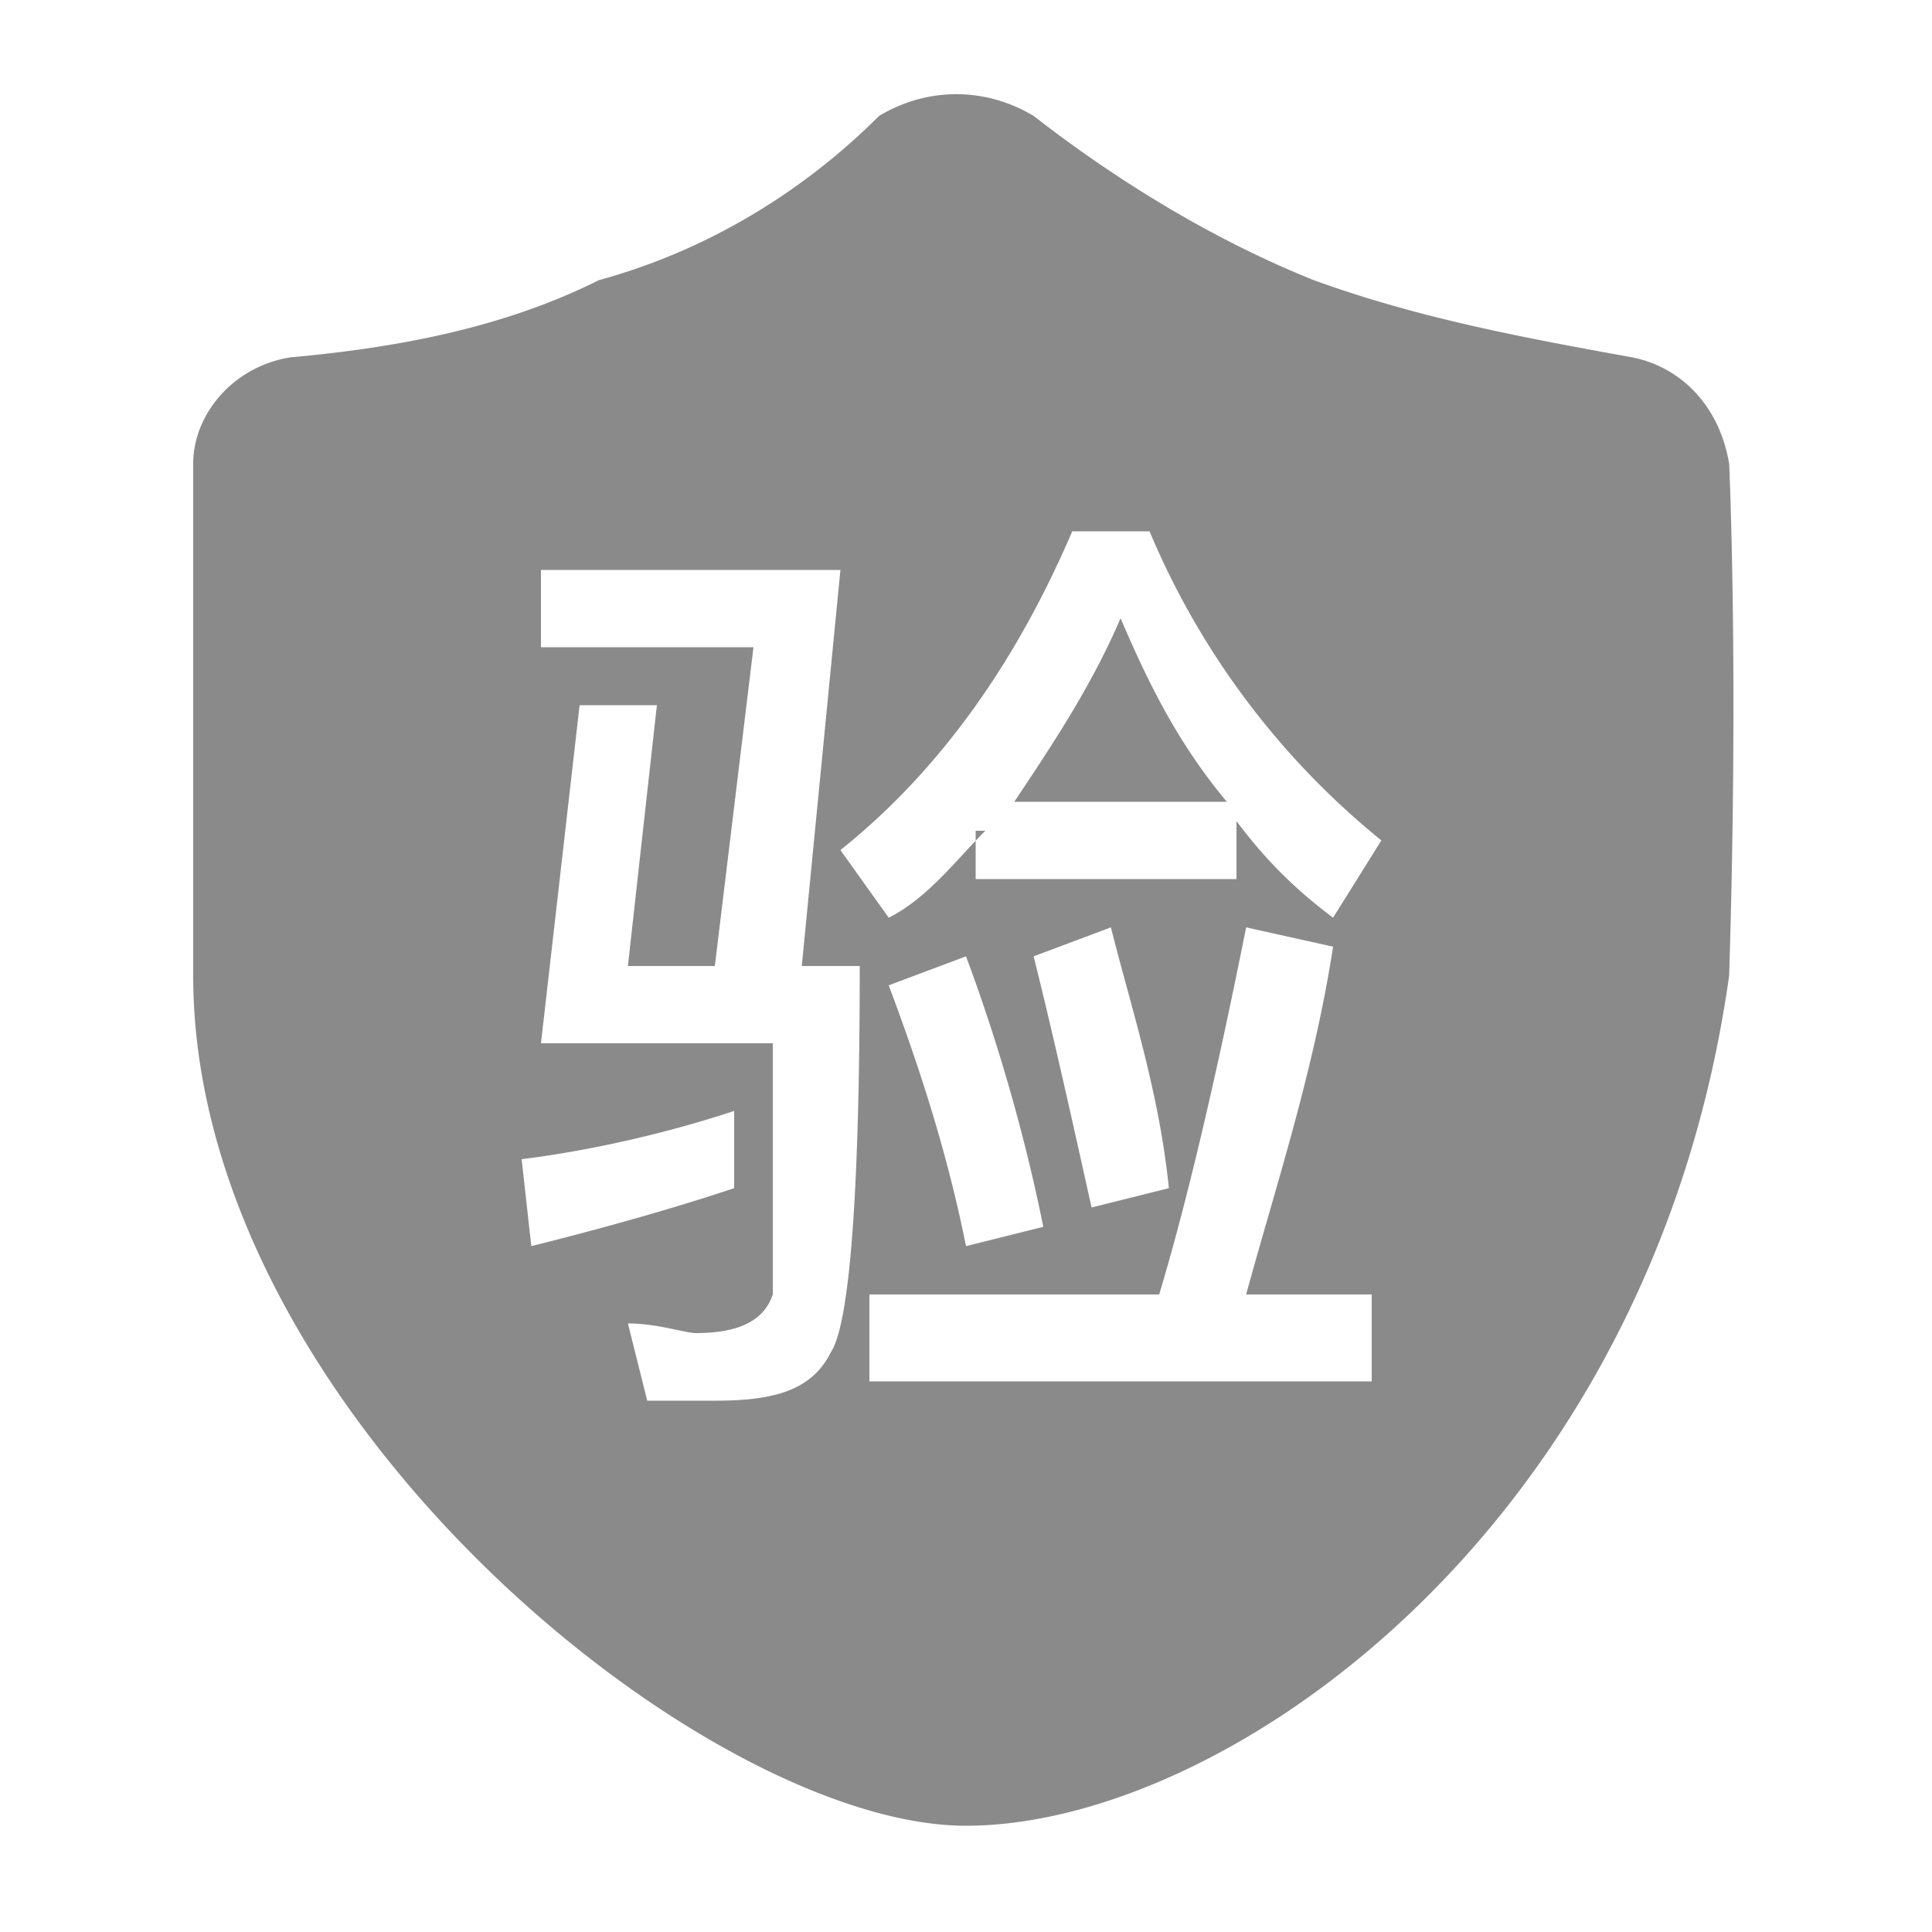 <?xml version="1.0" standalone="no"?><!DOCTYPE svg PUBLIC "-//W3C//DTD SVG 1.1//EN" "http://www.w3.org/Graphics/SVG/1.1/DTD/svg11.dtd"><svg t="1539757238959" class="icon" style="" viewBox="0 0 1024 1024" version="1.1" xmlns="http://www.w3.org/2000/svg" p-id="3165" xmlns:xlink="http://www.w3.org/1999/xlink" width="200" height="200"><defs><style type="text/css"></style></defs><path d="M916.48 245.76c-5.12-30.72-25.6-51.2-51.2-56.32-56.32-10.24-112.64-20.48-168.96-40.96-51.2-20.48-102.4-51.2-148.48-87.04-25.6-15.36-56.32-15.36-81.92 0-40.96 40.96-92.16 71.68-148.48 87.04-51.2 25.6-107.52 35.84-163.84 40.96-30.72 5.12-51.2 30.72-51.2 56.32v271.36c0 230.4 271.36 450.56 409.6 450.56s363.52-158.72 404.48-450.56c5.12-163.84 0-271.36 0-271.36z m-394.24 194.56c-15.36 15.36-30.72 35.84-51.2 46.08l-25.6-35.84c51.2-40.96 92.16-97.28 122.88-168.96h40.96a419.84 419.84 0 0 0 122.88 163.84l-25.6 40.96c-20.48-15.36-35.84-30.72-51.2-51.2v30.72h-138.24v-25.6z m128-15.36c-25.6-30.72-40.96-61.44-56.32-97.28-15.36 35.84-35.84 66.56-56.32 97.28h112.64zM460.8 686.08h153.6c15.36-51.2 30.72-117.76 46.08-194.56l46.08 10.24c-10.24 66.56-30.72 128-46.08 184.32h66.56v46.08H460.8v-46.08z m51.2-179.2c15.36 40.96 30.72 92.16 40.96 143.36l-40.96 10.24c-10.24-51.2-25.6-97.28-40.96-138.24l40.96-15.36z m76.8-15.36c10.24 40.96 25.6 87.04 30.72 138.24l-40.96 10.24c-10.24-46.08-20.48-92.16-30.72-133.12l40.96-15.36zM399.36 343.04H286.72v-40.96h158.72L424.96 512h30.72c0 117.76-5.12 189.44-15.36 204.8-10.24 20.48-30.72 25.6-61.44 25.6h-35.84l-10.24-40.96c15.36 0 30.72 5.12 35.84 5.12 20.48 0 35.84-5.12 40.96-20.48v-133.12H286.72L307.2 373.76h40.96L332.8 512h46.08l20.48-168.96z m-10.24 245.76v40.96c-30.72 10.24-66.56 20.48-107.52 30.72l-5.12-46.08c40.96-5.12 81.92-15.36 112.64-25.6z" p-id="3166" fill="#8a8a8a"></path></svg>